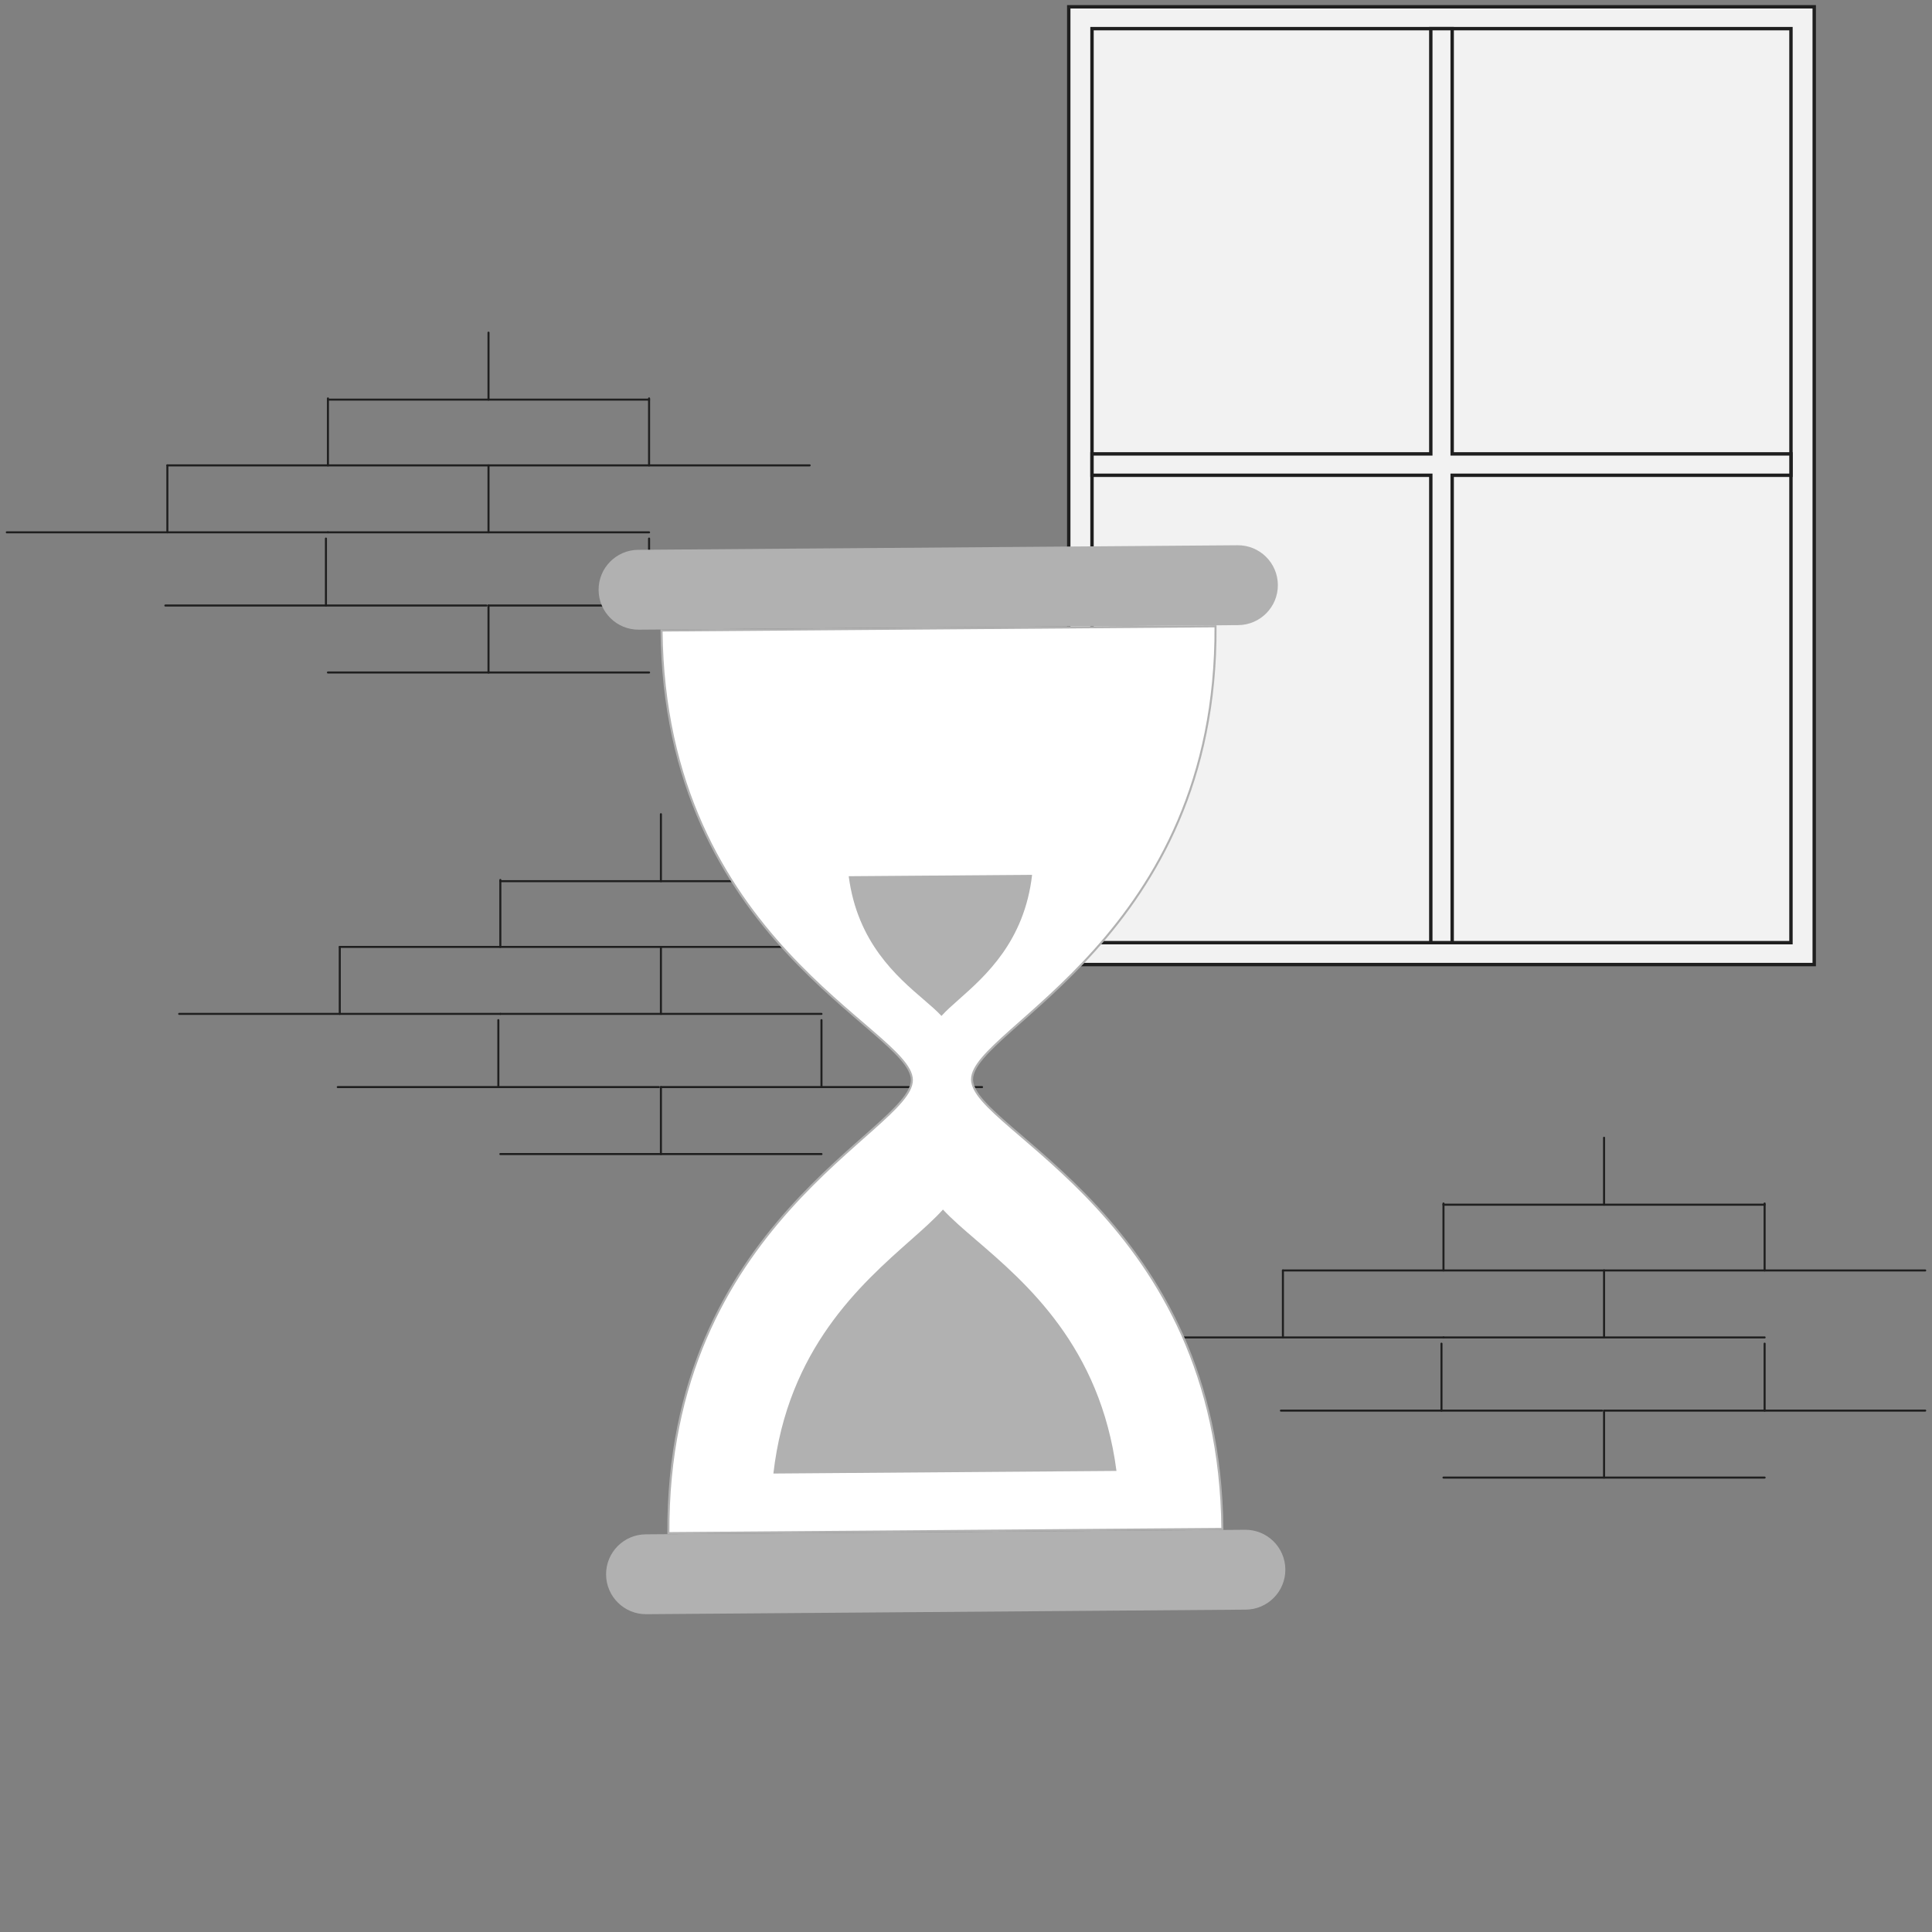 <svg width="284" height="284" viewBox="0 0 284 284" fill="none" xmlns="http://www.w3.org/2000/svg">
<rect x="0" y="0" width="284" height="284" fill="#808080" stroke="none"/>
<path d="M48.206 78.252H95.413" stroke="#1F1F1F" stroke-width="0.3" stroke-miterlimit="10" stroke-linecap="round"/>
<path d="M71.81 78.252V68.408" stroke="#1F1F1F" stroke-width="0.3" stroke-miterlimit="10" stroke-linecap="round"/>
<path d="M1 78.252H48.206" stroke="#1F1F1F" stroke-width="0.3" stroke-miterlimit="10" stroke-linecap="round"/>
<path d="M24.603 78.252V68.408" stroke="#1F1F1F" stroke-width="0.3" stroke-miterlimit="10" stroke-linecap="round"/>
<path d="M71.81 68.408H119.017" stroke="#1F1F1F" stroke-width="0.3" stroke-miterlimit="10" stroke-linecap="round"/>
<path d="M95.413 68.408V58.564" stroke="#1F1F1F" stroke-width="0.3" stroke-miterlimit="10" stroke-linecap="round"/>
<path d="M24.308 89.011H71.515" stroke="#1F1F1F" stroke-width="0.3" stroke-miterlimit="10" stroke-linecap="round"/>
<path d="M47.912 89.011V79.167" stroke="#1F1F1F" stroke-width="0.3" stroke-miterlimit="10" stroke-linecap="round"/>
<path d="M71.81 89.011H119.017" stroke="#1F1F1F" stroke-width="0.3" stroke-miterlimit="10" stroke-linecap="round"/>
<path d="M95.413 89.011V79.167" stroke="#1F1F1F" stroke-width="0.3" stroke-miterlimit="10" stroke-linecap="round"/>
<path d="M48.206 98.855H95.413" stroke="#1F1F1F" stroke-width="0.3" stroke-miterlimit="10" stroke-linecap="round"/>
<path d="M71.81 98.855V89.011" stroke="#1F1F1F" stroke-width="0.3" stroke-miterlimit="10" stroke-linecap="round"/>
<path d="M48.206 58.742H95.413" stroke="#1F1F1F" stroke-width="0.3" stroke-miterlimit="10" stroke-linecap="round"/>
<path d="M71.81 58.742V48.899" stroke="#1F1F1F" stroke-width="0.3" stroke-miterlimit="10" stroke-linecap="round"/>
<path d="M24.603 68.408H71.81" stroke="#1F1F1F" stroke-width="0.3" stroke-miterlimit="10" stroke-linecap="round"/>
<path d="M48.206 68.408V58.564" stroke="#1F1F1F" stroke-width="0.3" stroke-miterlimit="10" stroke-linecap="round"/>
<path d="M212.189 196.599H259.396" stroke="#1F1F1F" stroke-width="0.3" stroke-miterlimit="10" stroke-linecap="round"/>
<path d="M235.793 196.599V186.755" stroke="#1F1F1F" stroke-width="0.3" stroke-miterlimit="10" stroke-linecap="round"/>
<path d="M164.983 196.599H212.19" stroke="#1F1F1F" stroke-width="0.3" stroke-miterlimit="10" stroke-linecap="round"/>
<path d="M188.586 196.599V186.755" stroke="#1F1F1F" stroke-width="0.3" stroke-miterlimit="10" stroke-linecap="round"/>
<path d="M235.793 186.754H283" stroke="#1F1F1F" stroke-width="0.3" stroke-miterlimit="10" stroke-linecap="round"/>
<path d="M259.396 186.754V176.91" stroke="#1F1F1F" stroke-width="0.3" stroke-miterlimit="10" stroke-linecap="round"/>
<path d="M188.292 207.357H235.498" stroke="#1F1F1F" stroke-width="0.3" stroke-miterlimit="10" stroke-linecap="round"/>
<path d="M211.895 207.357V197.513" stroke="#1F1F1F" stroke-width="0.3" stroke-miterlimit="10" stroke-linecap="round"/>
<path d="M235.793 207.357H283" stroke="#1F1F1F" stroke-width="0.3" stroke-miterlimit="10" stroke-linecap="round"/>
<path d="M259.396 207.357V197.513" stroke="#1F1F1F" stroke-width="0.3" stroke-miterlimit="10" stroke-linecap="round"/>
<path d="M212.189 217.201H259.396" stroke="#1F1F1F" stroke-width="0.3" stroke-miterlimit="10" stroke-linecap="round"/>
<path d="M235.793 217.201V207.357" stroke="#1F1F1F" stroke-width="0.3" stroke-miterlimit="10" stroke-linecap="round"/>
<path d="M212.189 177.089H259.396" stroke="#1F1F1F" stroke-width="0.3" stroke-miterlimit="10" stroke-linecap="round"/>
<path d="M235.793 177.089V167.246" stroke="#1F1F1F" stroke-width="0.3" stroke-miterlimit="10" stroke-linecap="round"/>
<path d="M188.586 186.754H235.793" stroke="#1F1F1F" stroke-width="0.3" stroke-miterlimit="10" stroke-linecap="round"/>
<path d="M212.189 186.754V176.91" stroke="#1F1F1F" stroke-width="0.3" stroke-miterlimit="10" stroke-linecap="round"/>
<path d="M73.549 149.039H120.756" stroke="#1F1F1F" stroke-width="0.3" stroke-miterlimit="10" stroke-linecap="round"/>
<path d="M97.153 149.039V139.195" stroke="#1F1F1F" stroke-width="0.3" stroke-miterlimit="10" stroke-linecap="round"/>
<path d="M26.342 149.039H73.549" stroke="#1F1F1F" stroke-width="0.3" stroke-miterlimit="10" stroke-linecap="round"/>
<path d="M49.946 149.039V139.195" stroke="#1F1F1F" stroke-width="0.3" stroke-miterlimit="10" stroke-linecap="round"/>
<path d="M97.153 139.195H144.36" stroke="#1F1F1F" stroke-width="0.3" stroke-miterlimit="10" stroke-linecap="round"/>
<path d="M120.756 139.195V129.352" stroke="#1F1F1F" stroke-width="0.3" stroke-miterlimit="10" stroke-linecap="round"/>
<path d="M49.651 159.799H96.858" stroke="#1F1F1F" stroke-width="0.3" stroke-miterlimit="10" stroke-linecap="round"/>
<path d="M73.255 159.799V149.955" stroke="#1F1F1F" stroke-width="0.3" stroke-miterlimit="10" stroke-linecap="round"/>
<path d="M97.153 159.799H144.36" stroke="#1F1F1F" stroke-width="0.3" stroke-miterlimit="10" stroke-linecap="round"/>
<path d="M120.756 159.799V149.955" stroke="#1F1F1F" stroke-width="0.3" stroke-miterlimit="10" stroke-linecap="round"/>
<path d="M73.549 169.643H120.756" stroke="#1F1F1F" stroke-width="0.3" stroke-miterlimit="10" stroke-linecap="round"/>
<path d="M97.153 169.643V159.799" stroke="#1F1F1F" stroke-width="0.3" stroke-miterlimit="10" stroke-linecap="round"/>
<path d="M73.549 129.531H120.756" stroke="#1F1F1F" stroke-width="0.3" stroke-miterlimit="10" stroke-linecap="round"/>
<path d="M97.153 129.53V119.686" stroke="#1F1F1F" stroke-width="0.3" stroke-miterlimit="10" stroke-linecap="round"/>
<path d="M49.946 139.195H97.153" stroke="#1F1F1F" stroke-width="0.3" stroke-miterlimit="10" stroke-linecap="round"/>
<path d="M73.549 139.195V129.352" stroke="#1F1F1F" stroke-width="0.3" stroke-miterlimit="10" stroke-linecap="round"/>
<path d="M210.074 4.302V66.307H160.772V4.302H210.074Z" fill="#F2F2F2" stroke="#1F1F1F" stroke-width="0.5"/>
<path d="M263.114 4.302V66.307H213.812V4.302H263.114Z" fill="#F2F2F2" stroke="#1F1F1F" stroke-width="0.5"/>
<path d="M210.074 70.43V137.645H160.772V70.43H210.074Z" fill="#F2F2F2" stroke="#1F1F1F" stroke-width="0.5"/>
<path d="M263.114 70.43V137.645H213.812V70.43H263.114Z" fill="#F2F2F2" stroke="#1F1F1F" stroke-width="0.5"/>
<path d="M266.686 1H157.104V141.786H266.686V1Z" fill="#F2F2F2" stroke="#1F1F1F" stroke-width="0.5" stroke-miterlimit="10" stroke-linecap="round"/>
<path d="M263.268 4.214H160.522V138.571H263.268V4.214Z" fill="#F2F2F2" stroke="#1F1F1F" stroke-width="0.5" stroke-miterlimit="10" stroke-linecap="round"/>
<path d="M263.268 66.719H213.466V4.214H210.324V66.719H160.522V69.862H210.324V138.572H213.466V69.862H263.268V66.719Z" fill="#F2F2F2" stroke="#1F1F1F" stroke-width="0.5" stroke-miterlimit="10" stroke-linecap="round"/>
<path d="M182.018 91.891L93.907 92.561C90.666 92.585 88.019 89.978 87.993 86.735C87.968 83.495 90.576 80.847 93.818 80.821L181.929 80.151C185.169 80.126 187.817 82.734 187.843 85.976C187.866 89.219 185.259 91.866 182.018 91.891Z" fill="#B1B1B1"/>
<path d="M183.118 236.613L95.007 237.283C91.766 237.307 89.119 234.7 89.093 231.458C89.068 228.217 91.676 225.569 94.918 225.543L183.029 224.873C186.27 224.849 188.917 227.456 188.944 230.699C188.966 233.941 186.359 236.588 183.118 236.613Z" fill="#B1B1B1"/>
<path d="M178.68 92.066C178.814 114.858 169.893 129.656 160.933 139.667C156.441 144.686 151.94 148.5 148.557 151.521C146.868 153.03 145.452 154.344 144.461 155.511C143.474 156.672 142.882 157.717 142.889 158.683C142.897 159.649 143.505 160.684 144.51 161.831C145.519 162.983 146.954 164.276 148.666 165.758C152.094 168.727 156.652 172.473 161.22 177.423C170.331 187.296 179.475 201.957 179.688 224.748L98.253 225.367C98.12 202.575 107.04 187.777 116 177.767C120.492 172.748 124.992 168.933 128.375 165.912C130.065 164.404 131.48 163.089 132.471 161.922C133.458 160.761 134.051 159.717 134.044 158.75C134.036 157.784 133.428 156.749 132.424 155.602C131.415 154.45 129.979 153.158 128.267 151.675C124.839 148.706 120.281 144.961 115.713 140.011C106.601 130.138 97.457 115.476 97.245 92.684L178.68 92.066Z" fill="white" stroke="#B1B1B1" stroke-width="0.3"/>
<path d="M135.838 146.988C136.798 147.812 137.679 148.568 138.395 149.34C139.1 148.557 139.969 147.788 140.916 146.95C144.856 143.462 150.592 138.388 151.717 128.597L124.759 128.802C126.031 138.573 131.845 143.561 135.838 146.988Z" fill="#B1B1B1"/>
<path d="M143.397 182.201C141.599 180.659 139.952 179.245 138.611 177.802C137.292 179.265 135.665 180.706 133.892 182.273C126.523 188.795 115.79 198.291 113.686 216.607L164.119 216.224C161.742 197.943 150.865 188.61 143.397 182.201Z" fill="#B1B1B1"/>
</svg>
